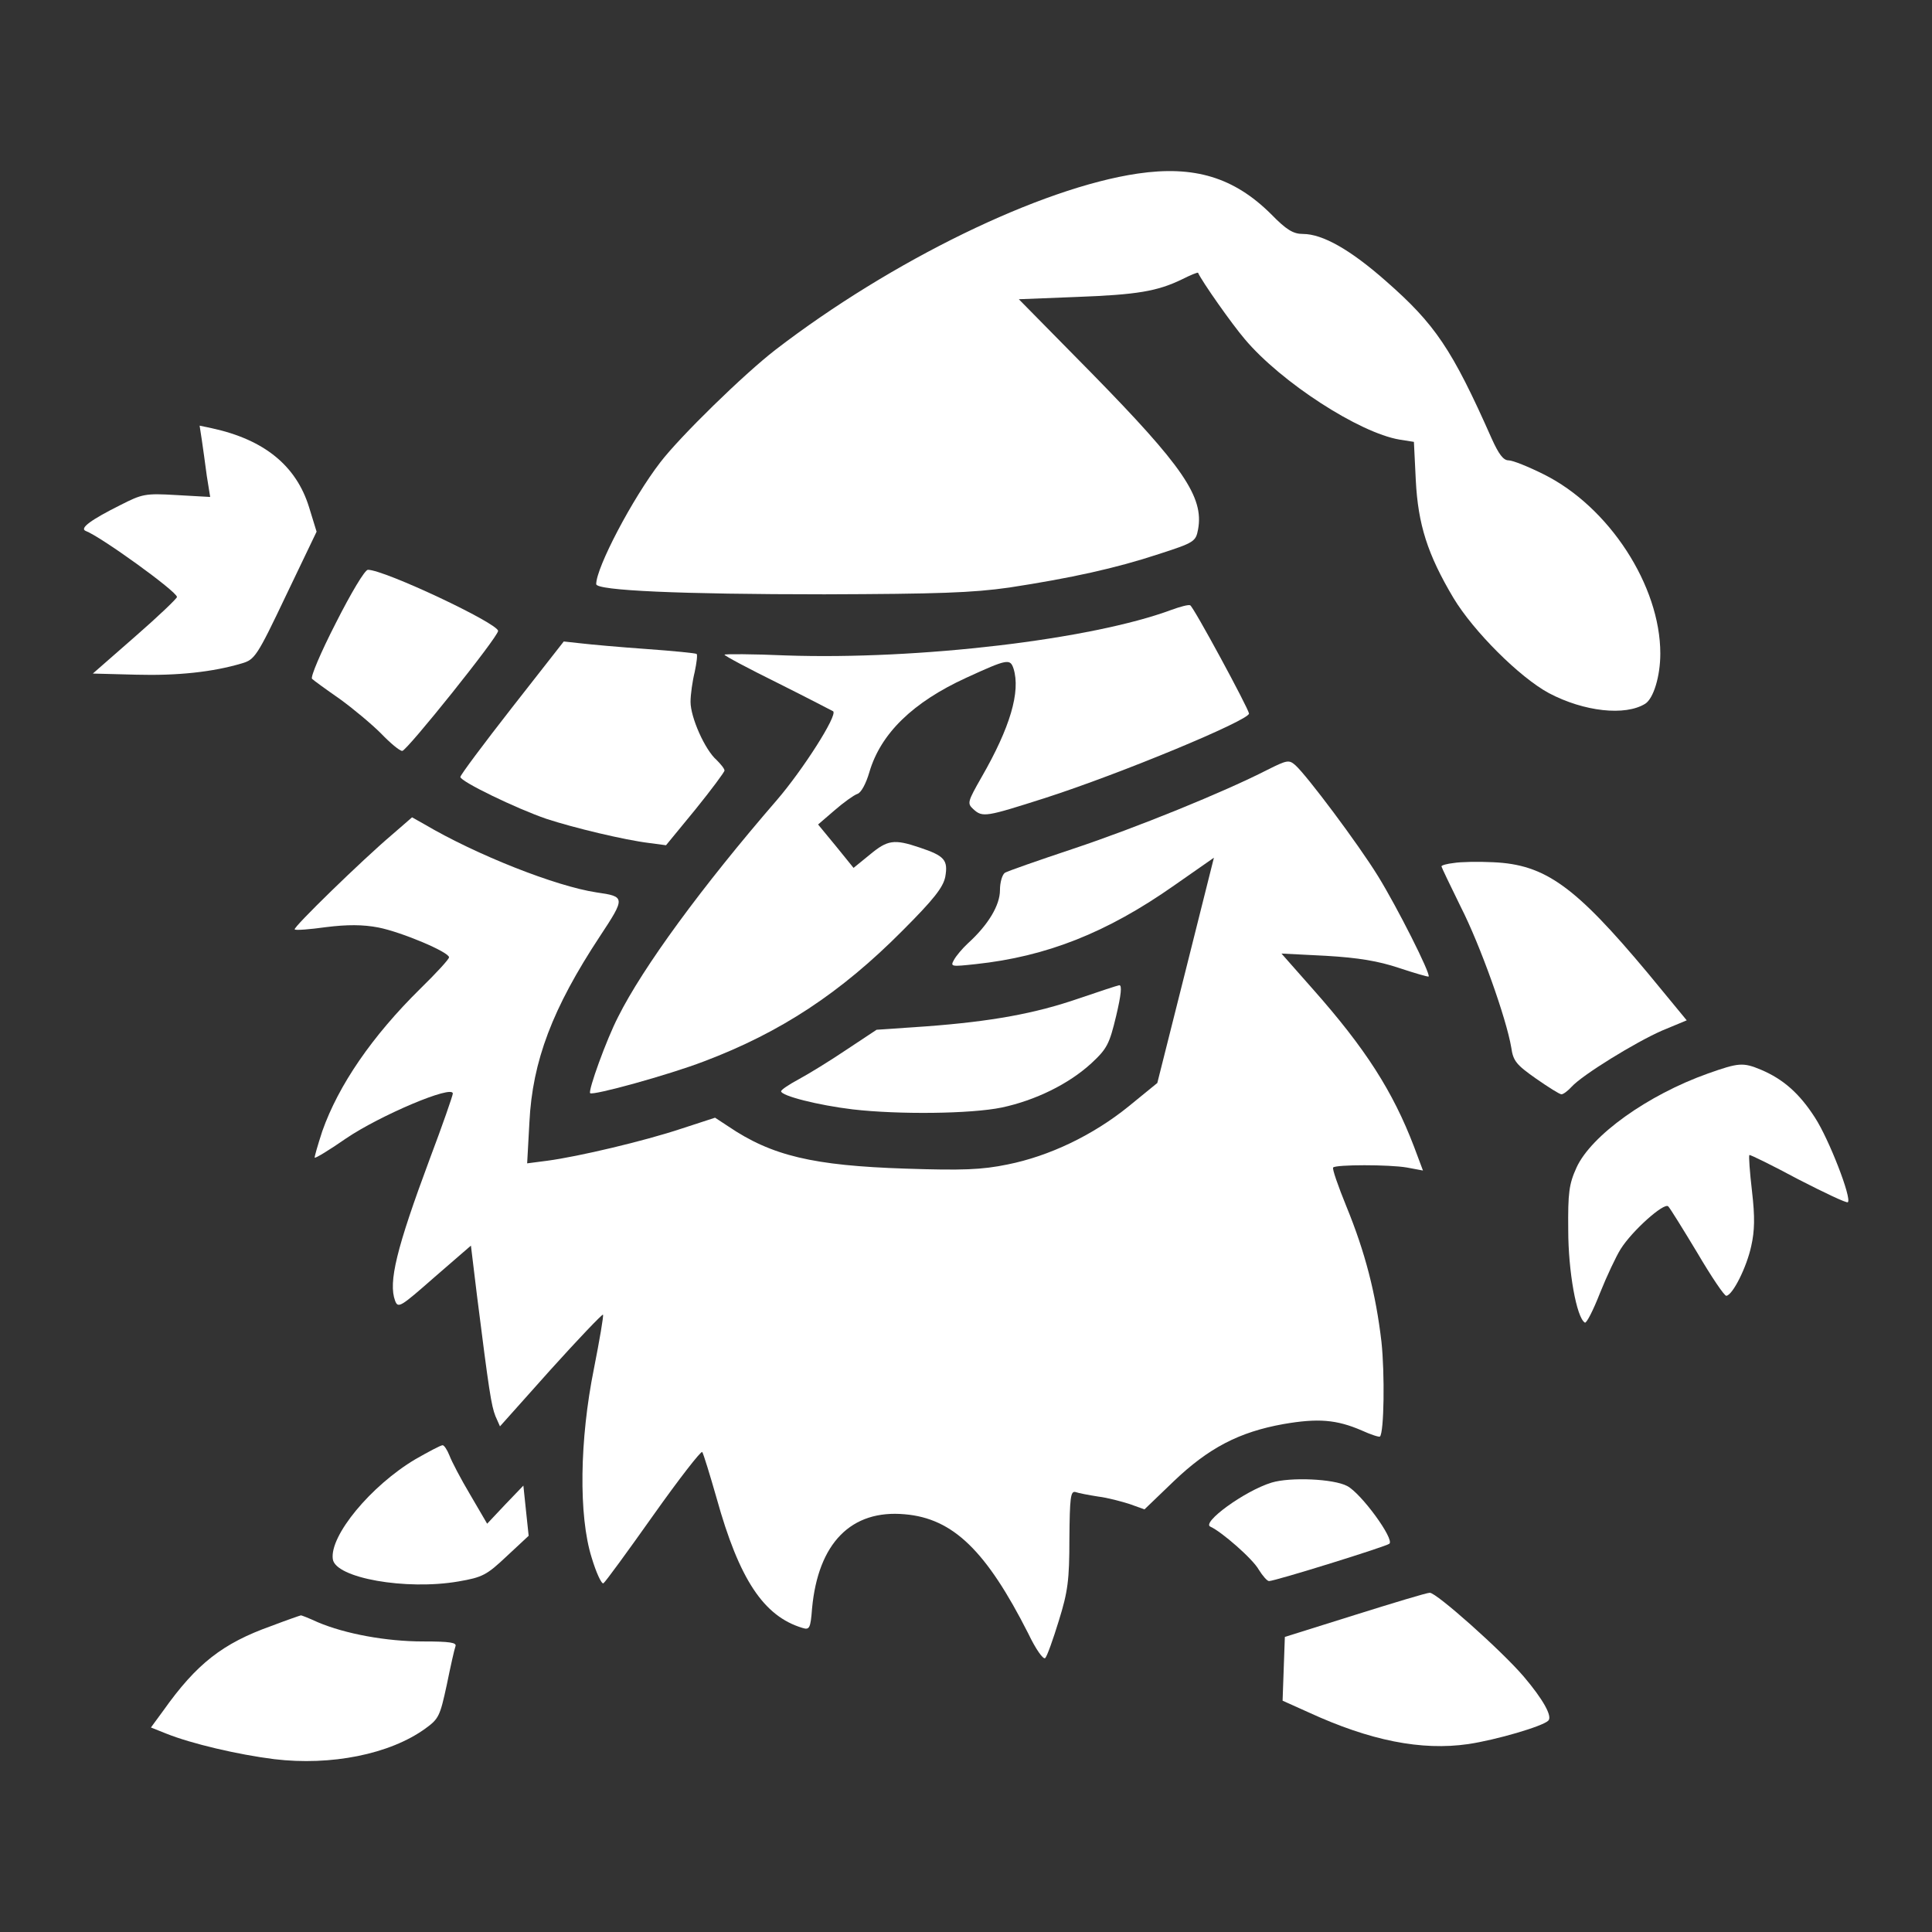 <?xml version="1.0" standalone="no"?>
<!DOCTYPE svg PUBLIC "-//W3C//DTD SVG 20010904//EN"
 "http://www.w3.org/TR/2001/REC-SVG-20010904/DTD/svg10.dtd">
<svg version="1.0" xmlns="http://www.w3.org/2000/svg"
 width="512pt" height="512pt" viewBox="0 0 512 512"
 preserveAspectRatio="xMidYMid meet">
<rect x="0" y="0" width="512" height="512" fill="#333333" stroke="none"/>
<g transform="translate(0,512) scale(0.1,-0.1)"
fill="#ffffff" stroke="none">
<path d="M3015 4660 c-258 -38 -653 -231 -960 -467 -84 -65 -252 -229 -305
-298 -74 -96 -170 -279 -170 -323 0 -17 223 -27 605 -27 301 1 392 4 490 18
163 25 282 51 397 89 93 30 97 33 103 65 16 86 -41 168 -282 414 l-193 196
152 6 c162 6 215 15 281 47 22 11 41 19 42 17 11 -24 89 -135 124 -176 96
-114 303 -248 410 -266 l38 -6 5 -102 c6 -117 31 -196 100 -312 53 -88 175
-210 253 -252 93 -49 202 -61 255 -28 22 14 40 73 40 133 0 180 -136 389 -309
475 -40 20 -82 37 -93 37 -14 0 -26 16 -45 58 -105 237 -150 303 -280 417 -94
83 -168 125 -220 125 -26 0 -44 11 -85 53 -98 97 -203 129 -353 107z"/>
<path d="M535 3953 c3 -21 9 -63 13 -94 l9 -56 -89 5 c-84 5 -91 3 -150 -27
-76 -38 -108 -61 -91 -68 40 -15 241 -160 242 -175 1 -3 -49 -51 -111 -105
l-112 -98 115 -3 c109 -3 203 7 280 30 34 10 40 18 117 180 l81 169 -20 65
c-34 110 -119 179 -257 209 l-33 7 6 -39z"/>
<path d="M890 3469 c-40 -78 -68 -144 -63 -148 4 -4 37 -28 73 -53 36 -26 85
-67 110 -92 24 -25 49 -46 56 -46 12 0 254 302 254 318 0 20 -301 162 -345
162 -8 0 -44 -60 -85 -141z"/>
<path d="M3105 3504 c-212 -79 -671 -133 -1022 -121 -90 4 -163 4 -163 2 0 -3
64 -37 143 -76 78 -39 143 -73 145 -74 12 -11 -81 -156 -149 -235 -199 -230
-355 -443 -421 -575 -31 -60 -80 -196 -74 -202 7 -7 207 48 301 84 204 77 363
182 526 346 84 84 108 115 114 143 8 45 -2 56 -68 78 -68 23 -85 20 -132 -19
l-43 -35 -47 58 -47 57 43 37 c24 21 52 41 61 44 10 3 23 27 32 58 30 102 115
185 257 250 109 50 116 51 125 24 19 -61 -9 -156 -85 -288 -37 -65 -38 -69
-22 -84 25 -23 33 -21 190 29 202 65 541 206 541 224 -1 13 -148 285 -156 287
-5 2 -27 -4 -49 -12z"/>
<path d="M1357 3245 c-75 -96 -137 -179 -137 -184 0 -12 149 -84 228 -111 73
-24 207 -56 272 -64 l45 -6 78 95 c42 52 77 99 77 103 0 5 -10 17 -21 28 -31
27 -69 113 -69 154 0 19 5 55 11 79 5 24 8 46 5 48 -2 2 -62 8 -132 13 -71 5
-149 12 -174 15 l-46 5 -137 -175z"/>
<path d="M3359 3080 c-115 -59 -349 -154 -514 -209 -93 -31 -176 -60 -182 -64
-7 -5 -13 -25 -13 -46 0 -40 -31 -92 -85 -141 -15 -14 -31 -33 -37 -44 -10
-18 -7 -18 58 -11 187 20 347 83 525 208 l106 74 -75 -299 -75 -298 -76 -62
c-95 -77 -211 -132 -321 -154 -68 -14 -119 -16 -270 -11 -245 8 -355 34 -470
112 l-35 23 -89 -29 c-99 -33 -273 -74 -355 -85 l-54 -7 6 109 c8 162 61 302
187 493 68 103 67 105 -9 116 -107 16 -318 99 -457 181 l-32 18 -53 -46 c-79
-67 -264 -247 -258 -251 2 -3 40 0 83 6 56 7 98 7 139 -1 61 -12 187 -65 187
-79 0 -5 -34 -42 -76 -83 -128 -126 -217 -256 -260 -378 -12 -37 -21 -68 -20
-70 2 -2 40 21 83 51 90 61 283 143 283 119 0 -5 -27 -83 -61 -173 -89 -239
-110 -327 -92 -376 8 -21 14 -17 104 62 l97 84 16 -132 c32 -254 38 -292 49
-320 l12 -27 134 150 c74 82 137 148 139 146 2 -3 -9 -67 -24 -143 -38 -188
-41 -390 -6 -501 12 -40 26 -70 31 -68 5 3 64 84 132 180 68 96 127 172 130
168 3 -4 20 -59 38 -122 60 -216 125 -313 227 -344 19 -6 22 -2 26 51 16 174
104 263 246 250 128 -11 216 -97 327 -316 20 -42 40 -70 45 -65 5 5 21 50 36
99 24 77 28 108 28 217 1 109 3 127 16 124 8 -3 35 -8 60 -12 25 -3 62 -13 84
-20 l39 -14 77 74 c93 89 174 131 291 152 92 16 141 12 208 -17 24 -11 46 -18
48 -16 11 11 13 167 4 251 -15 128 -43 237 -93 359 -22 54 -38 100 -35 103 7
8 149 8 195 0 l43 -8 -24 64 c-56 146 -128 259 -268 417 l-83 94 118 -6 c86
-5 139 -14 193 -32 42 -14 77 -24 79 -23 6 7 -84 185 -134 266 -53 86 -188
266 -219 294 -17 15 -22 14 -74 -12z"/>
<path d="M3853 2833 c-18 -2 -33 -6 -33 -9 0 -2 23 -50 51 -107 52 -102 121
-296 134 -373 5 -36 14 -46 65 -82 33 -23 63 -42 68 -42 5 0 17 9 27 20 28 31
169 118 240 149 l65 27 -103 125 c-193 231 -272 288 -410 294 -39 2 -87 1
-104 -2z"/>
<path d="M2859 2474 c-116 -40 -231 -61 -405 -74 l-131 -9 -80 -53 c-43 -29
-100 -64 -126 -78 -26 -14 -47 -28 -47 -32 0 -12 98 -37 190 -48 121 -14 313
-12 395 5 89 19 177 62 237 117 42 39 48 51 66 126 13 55 16 82 8 81 -6 -1
-54 -17 -107 -35z"/>
<path d="M4526 2275 c-160 -57 -309 -164 -348 -249 -20 -44 -23 -67 -22 -166
0 -109 22 -232 44 -245 4 -3 22 32 40 78 18 45 43 98 55 117 30 48 115 124
126 113 5 -5 39 -60 77 -123 37 -63 72 -115 77 -114 17 2 54 76 66 132 9 40
10 76 2 145 -6 51 -9 94 -7 96 1 2 60 -27 129 -64 70 -36 129 -64 132 -61 11
10 -50 167 -87 224 -41 64 -84 102 -143 127 -48 20 -59 19 -141 -10z"/>
<path d="M1101 1253 c-118 -70 -228 -203 -219 -265 7 -50 194 -83 333 -59 64
11 75 17 128 67 l58 54 -7 66 -7 67 -48 -50 -48 -51 -45 77 c-25 42 -49 88
-55 104 -6 15 -14 27 -18 27 -5 0 -37 -17 -72 -37z"/>
<path d="M3370 1191 c-72 -22 -188 -107 -162 -117 29 -13 112 -85 128 -114 10
-16 22 -30 27 -30 16 0 312 92 319 99 14 12 -75 134 -112 153 -36 19 -150 24
-200 9z"/>
<path d="M3590 840 l-185 -58 -3 -84 -3 -85 69 -31 c163 -75 299 -102 423 -84
74 11 197 47 212 62 12 11 -14 57 -65 117 -58 68 -232 223 -249 222 -8 0 -97
-27 -199 -59z"/>
<path d="M719 811 c-129 -46 -198 -100 -286 -224 l-33 -45 40 -16 c67 -27 191
-56 287 -68 150 -18 306 13 400 81 36 26 39 33 57 116 10 49 20 94 23 102 4
10 -14 13 -86 13 -97 0 -206 20 -279 51 -24 11 -44 19 -45 18 -1 0 -36 -12
-78 -28z"/>
</g>
</svg>
